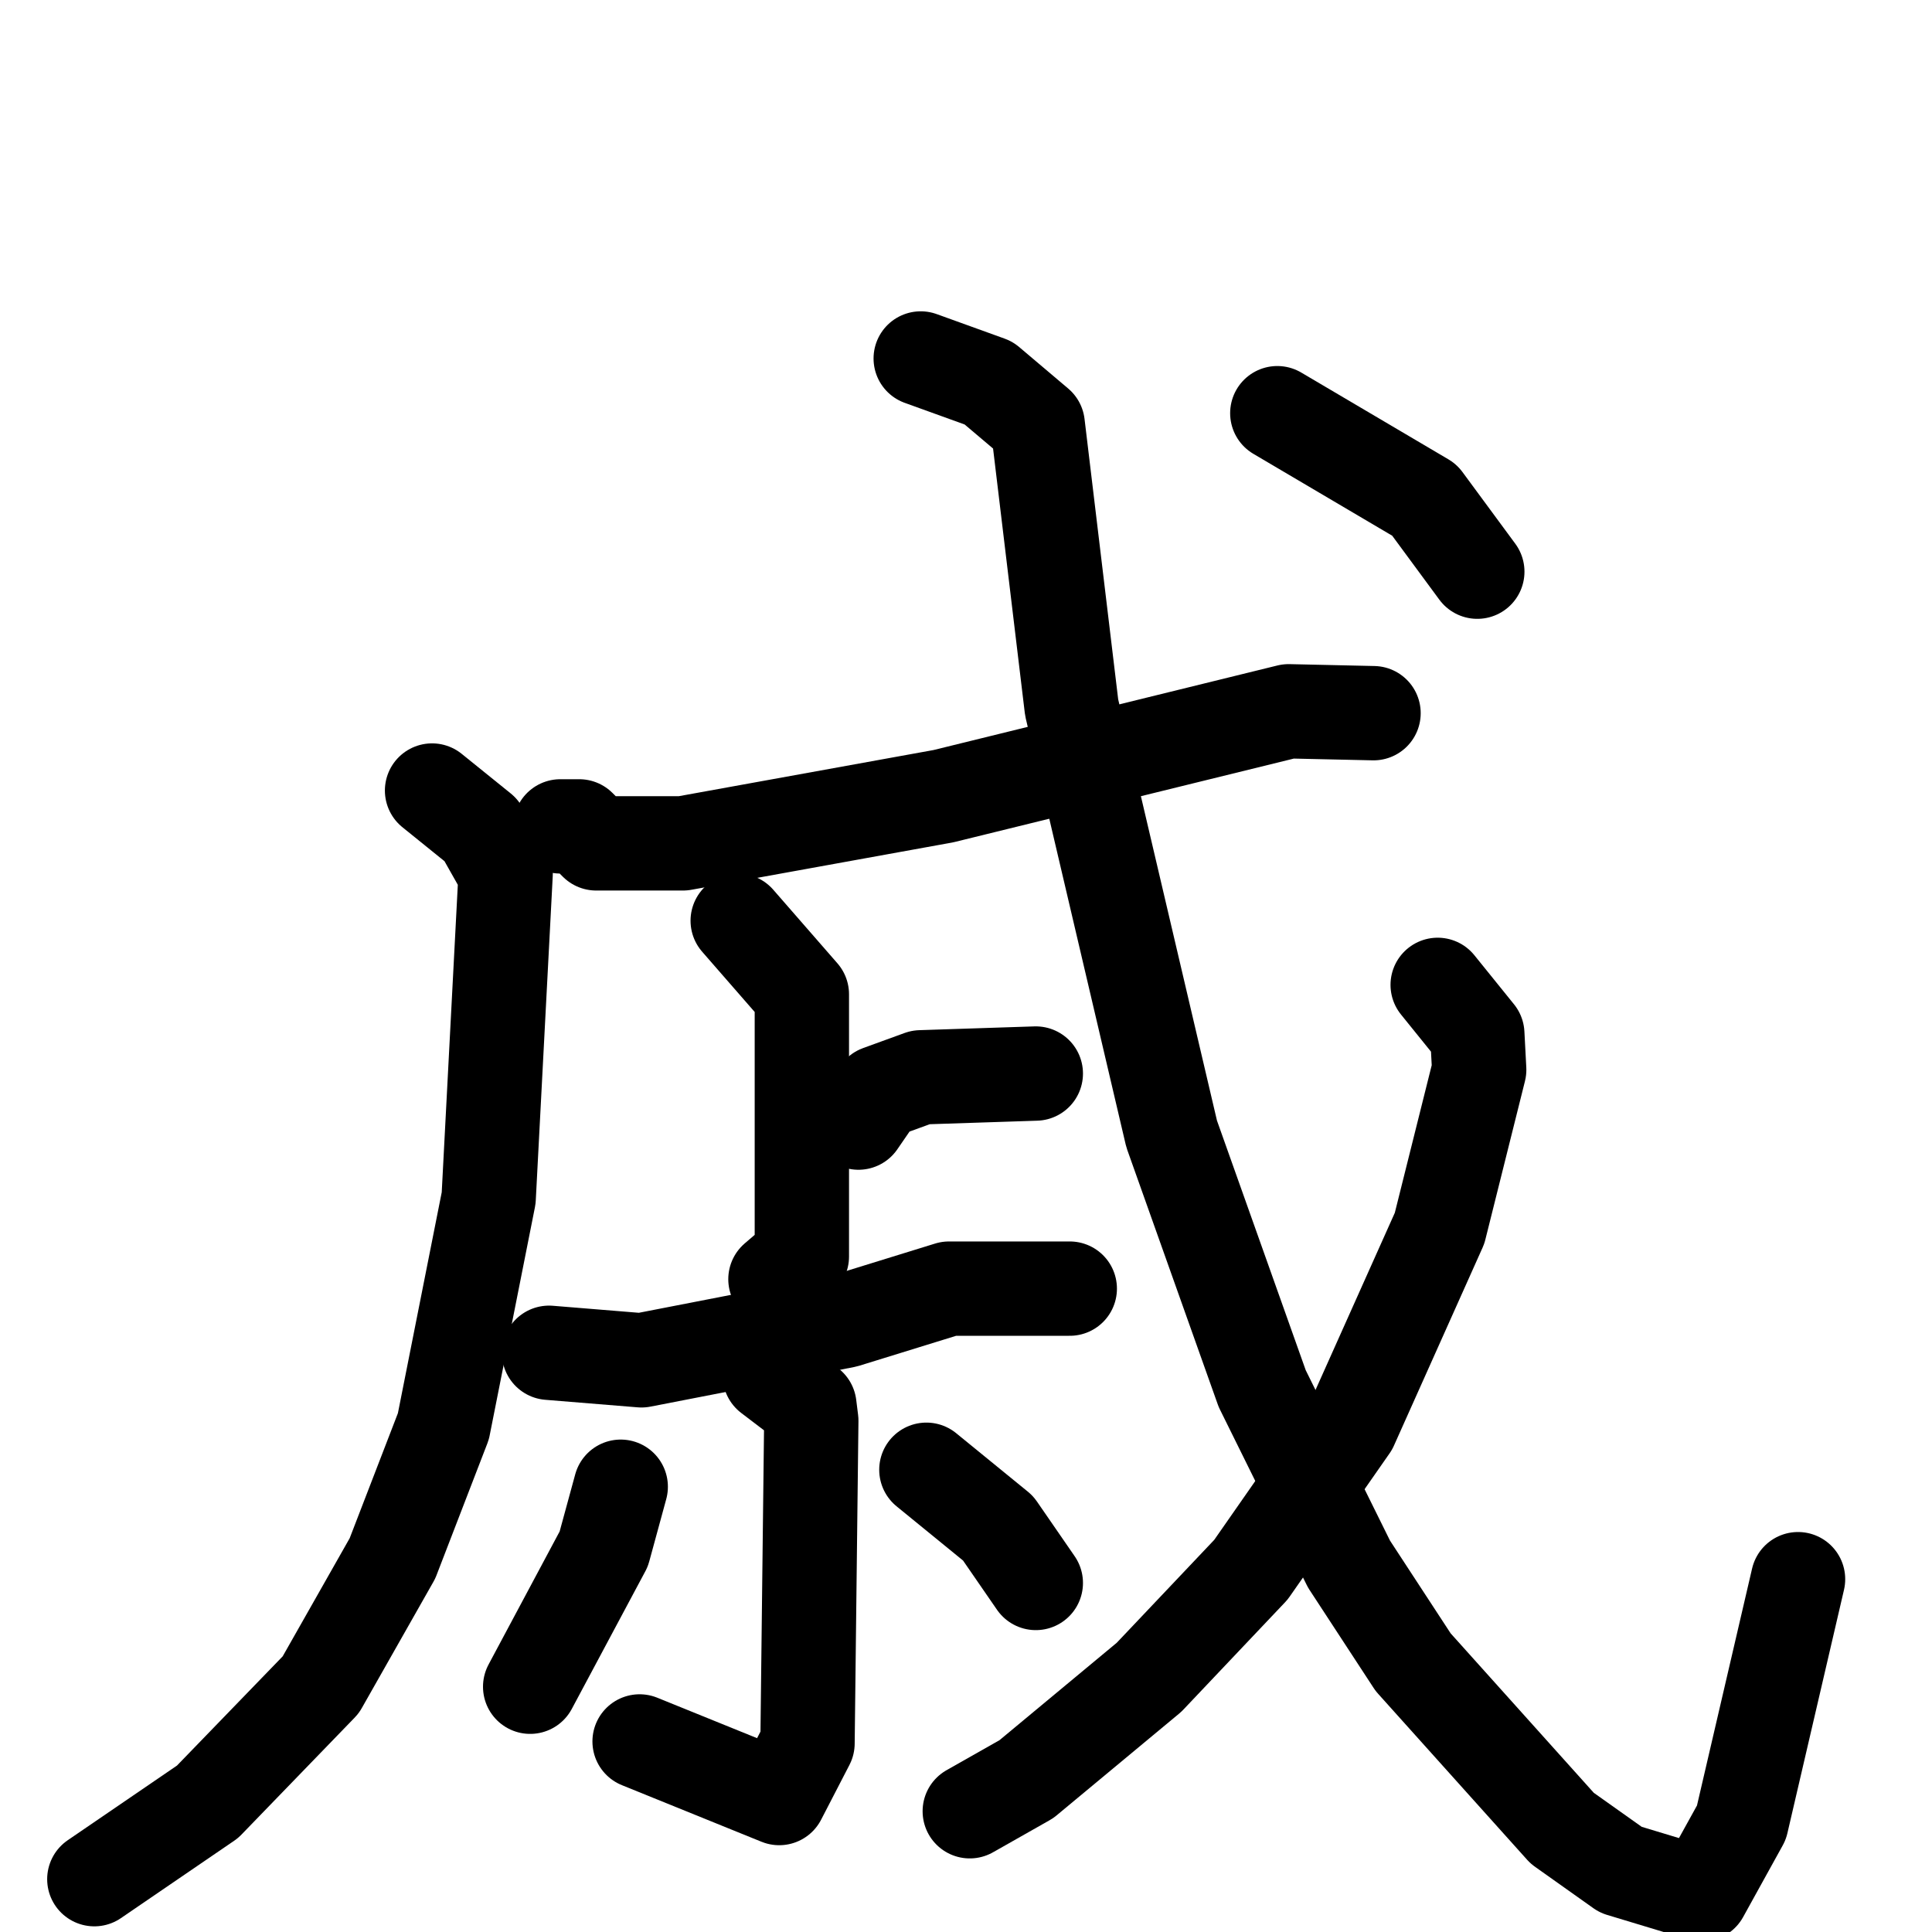 <svg xmlns="http://www.w3.org/2000/svg" viewBox="0 0 1024 1024">
  <g style="fill:none;stroke:#000000;stroke-width:50;stroke-linecap:round;stroke-linejoin:round;" transform="scale(1, 1) translate(0, 0)">
    <path d="M 297.0,438.0 L 307.0,438.0 L 316.0,447.0 L 362.0,447.0 L 500.0,422.0 L 683.0,377.0 L 728.0,378.0"/>
    <path d="M 229.0,419.0 L 255.0,440.0 L 268.0,463.0 L 259.0,635.0 L 235.0,756.0 L 208.0,826.0 L 170.0,893.0 L 110.0,955.0 L 50.0,996.0"/>
    <path d="M 391.0,488.0 L 425.0,527.0 L 425.0,666.0 L 411.0,678.0"/>
    <path d="M 455.0,595.0 L 466.0,579.0 L 488.0,571.0 L 549.0,569.0"/>
    <path d="M 291.0,717.0 L 340.0,721.0 L 448.0,700.0 L 503.0,683.0 L 567.0,683.0"/>
    <path d="M 408.0,729.0 L 429.0,745.0 L 430.0,753.0 L 428.0,924.0 L 413.0,953.0 L 339.0,923.0"/>
    <path d="M 329.0,788.0 L 320.0,821.0 L 281.0,894.0"/>
    <path d="M 491.0,779.0 L 529.0,810.0 L 549.0,839.0"/>
    <path d="M 488.0,190.0 L 524.0,203.0 L 550.0,225.0 L 568.0,375.0 L 621.0,601.0 L 669.0,736.0 L 715.0,829.0 L 749.0,881.0 L 828.0,969.0 L 859.0,991.0 L 902.0,1004.0 L 923.0,966.0 L 953.0,837.0"/>
    <path d="M 762.0,522.0 L 783.0,548.0 L 784.0,567.0 L 763.0,651.0 L 716.0,756.0 L 663.0,832.0 L 609.0,889.0 L 544.0,943.0 L 514.0,960.0"/>
    <path d="M 677.0,219.0 L 755.0,265.0 L 783.0,303.0"/>
  </g>
</svg>
